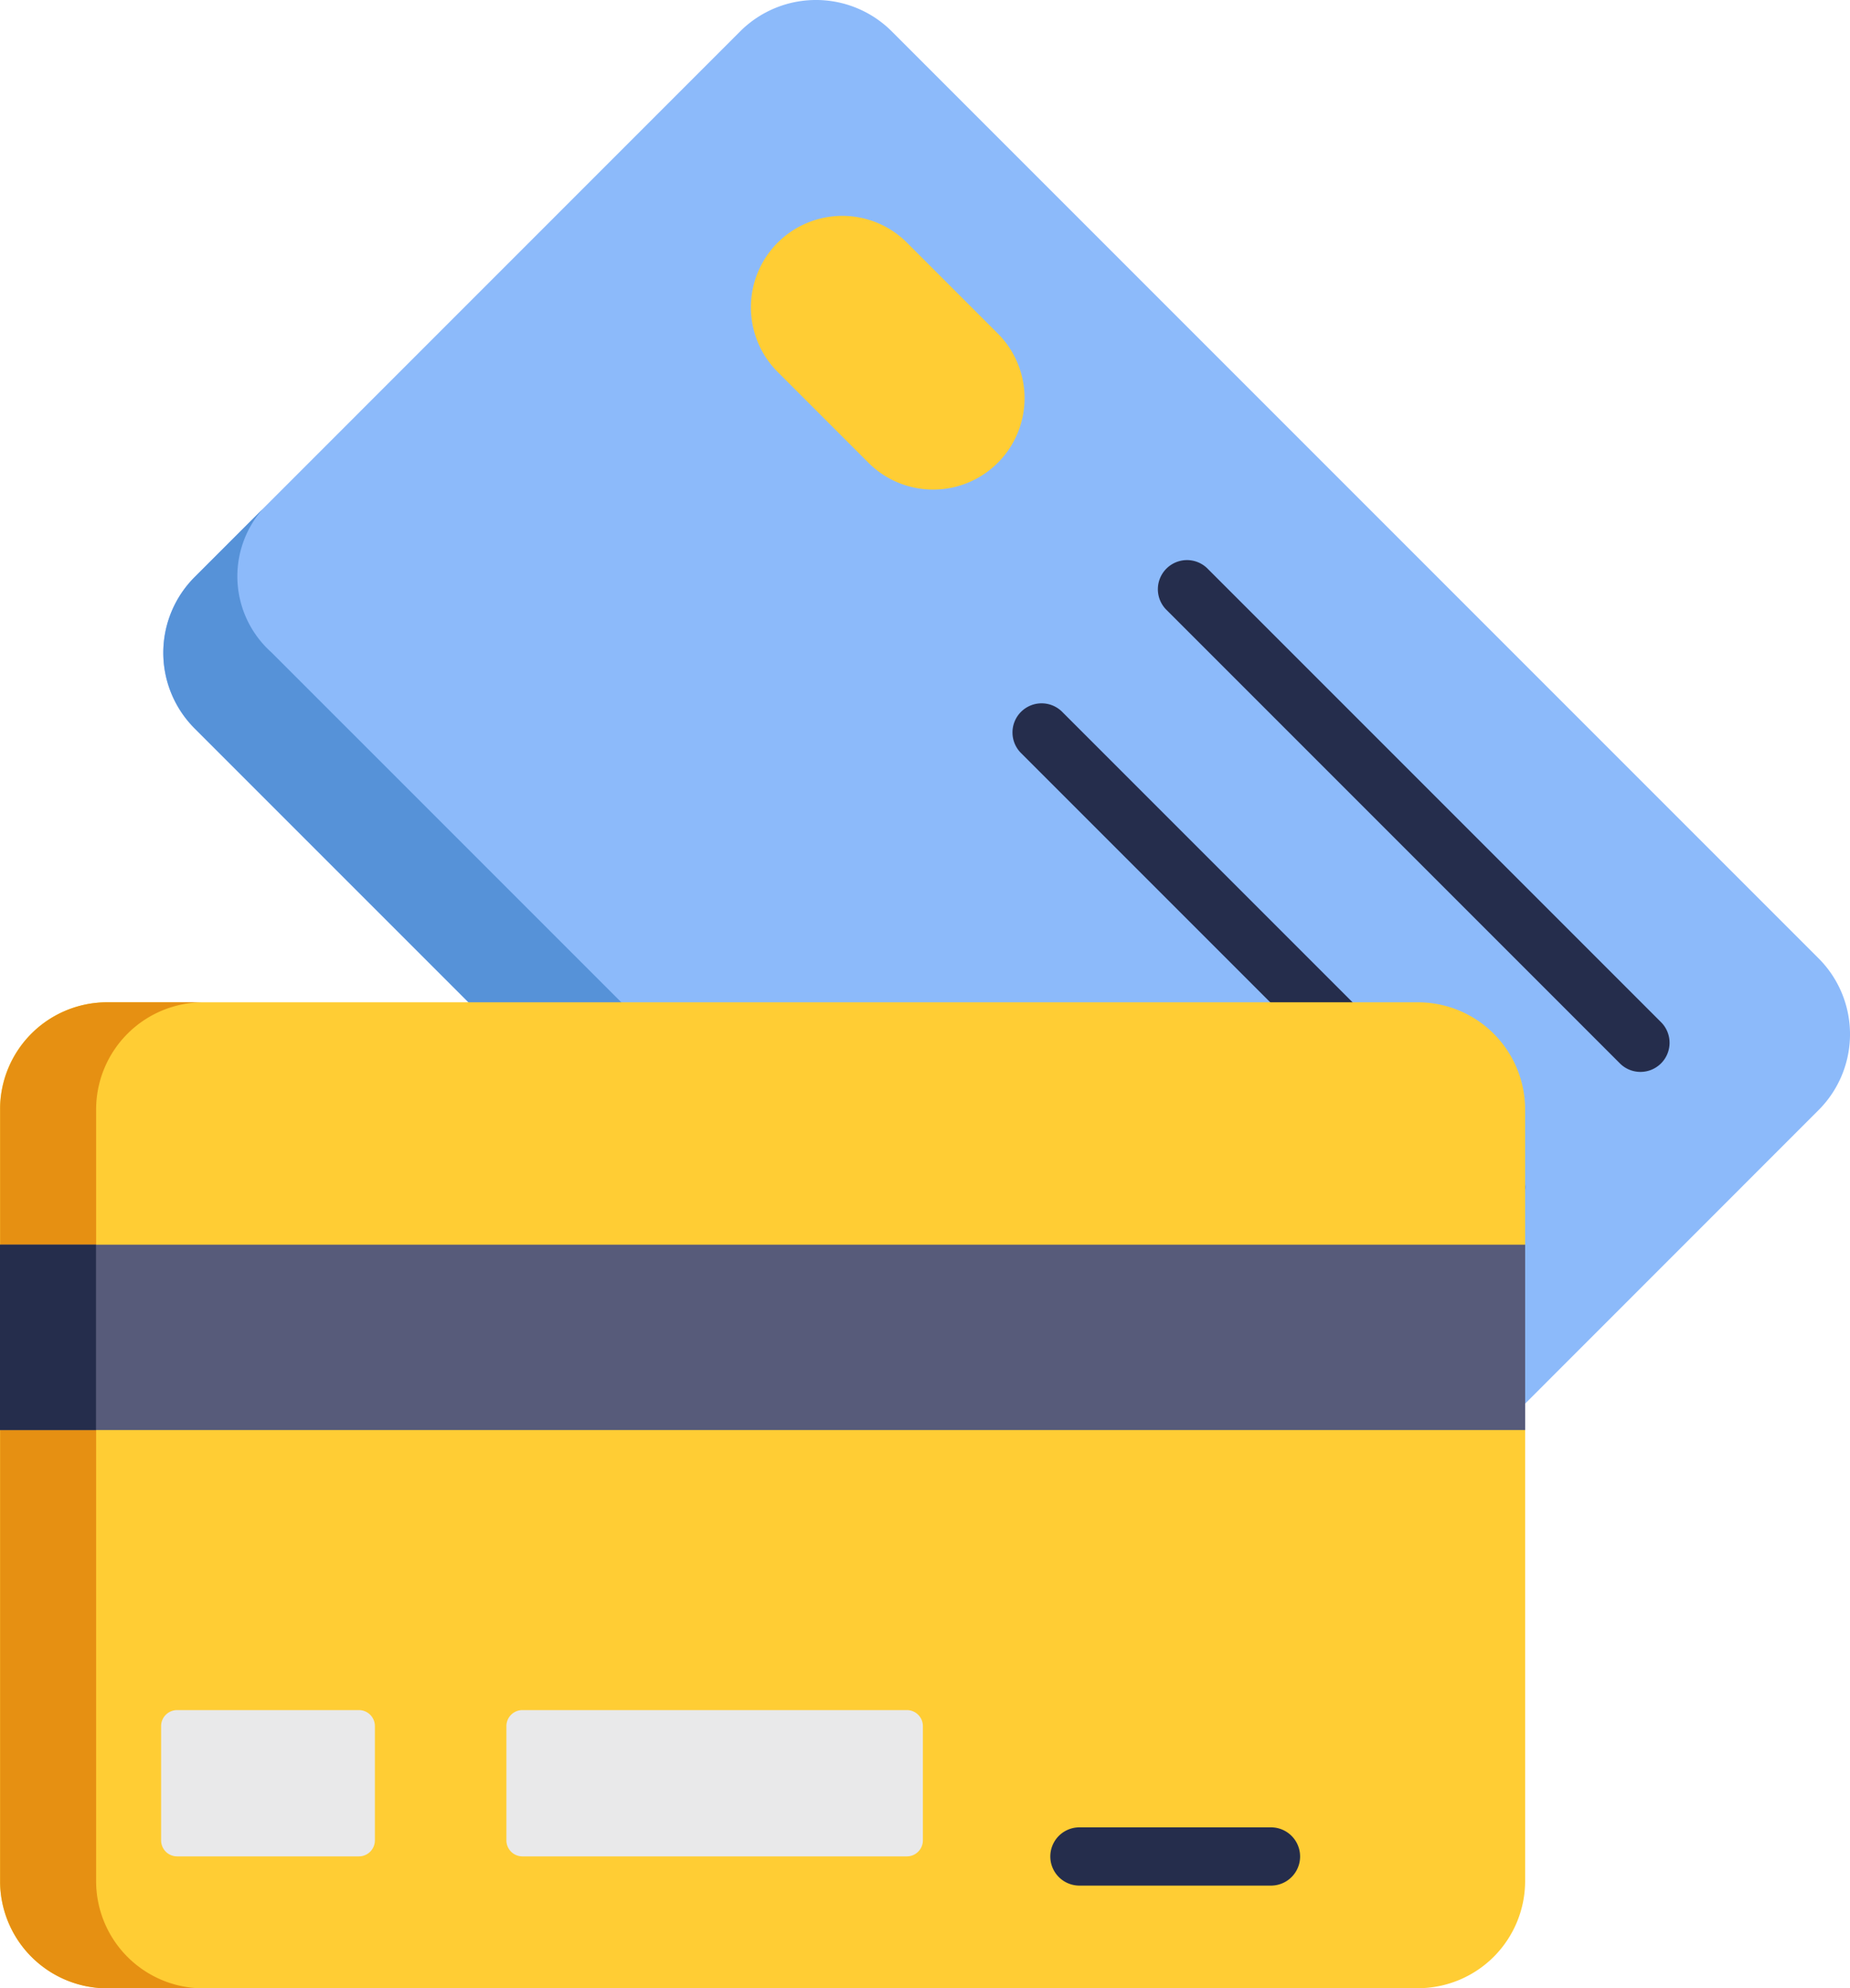 <svg id="credit" xmlns="http://www.w3.org/2000/svg" width="39.765" height="42.729" viewBox="0 0 39.765 42.729">
  <path id="Path_2587" data-name="Path 2587" d="M1.176,15.659,21.1,35.58a2.305,2.305,0,0,0,3.26,0L36.08,23.857a2.305,2.305,0,0,0,0-3.26L16.159.676a2.305,2.305,0,0,0-3.26,0L1.176,12.4A2.3,2.3,0,0,0,1.176,15.659Zm0,0" transform="translate(3.01 -0.001)" fill="#8cbafa"/>
  <path id="Path_2588" data-name="Path 2588" d="M132.2,132.487l1.463-1.463a2.19,2.19,0,0,0,.179,3.081l19.921,19.921a2.19,2.19,0,0,0,3.081.179l-1.463,1.463a2.305,2.305,0,0,1-3.26,0L132.2,135.747A2.3,2.3,0,0,1,132.2,132.487Zm0,0" transform="translate(-128.012 -120.089)" fill="#5692d8"/>
  <path id="Path_2589" data-name="Path 2589" d="M57.37,155.117a.626.626,0,0,0,.443-1.069l-9.758-9.758a.626.626,0,0,0-.885.885l9.758,9.758A.625.625,0,0,0,57.37,155.117Zm0,0" transform="translate(-22.11 -132.081)" fill="#252d4c"/>
  <path id="Path_2590" data-name="Path 2590" d="M94.526,192.273a.626.626,0,0,0,.443-1.069l-9.758-9.758a.626.626,0,1,0-.885.885l9.758,9.758A.624.624,0,0,0,94.526,192.273Zm0,0" transform="translate(-62.368 -166.136)" fill="#252d4c"/>
  <path id="Path_2591" data-name="Path 2591" d="M216.454,56.175l1.952,1.952a1.965,1.965,0,1,1-2.779,2.779l-1.952-1.952a1.965,1.965,0,0,1,2.779-2.779Zm0,0" transform="translate(-196.959 -50.96)" fill="#ffcd34"/>
  <path id="Path_2592" data-name="Path 2592" d="M86.465,258.109h28.172a2.305,2.305,0,0,1,2.305,2.305v16.578a2.305,2.305,0,0,1-2.305,2.305H86.465a2.305,2.305,0,0,1-2.305-2.305V260.415A2.3,2.3,0,0,1,86.465,258.109Zm0,0" transform="translate(-84.16 -236.569)" fill="#ffcd34"/>
  <path id="Path_2593" data-name="Path 2593" d="M426.934,258.109H429a2.305,2.305,0,0,0-2.305,2.305v16.578A2.305,2.305,0,0,0,429,279.3h-2.063a2.305,2.305,0,0,1-2.305-2.305V260.415A2.3,2.3,0,0,1,426.934,258.109Zm0,0" transform="translate(-424.629 -236.569)" fill="#e69012"/>
  <path id="Path_2594" data-name="Path 2594" d="M116.943,320.516H84.16V324.5h32.783Zm0,0" transform="translate(-84.16 -293.767)" fill="#575b7a"/>
  <path id="Path_2595" data-name="Path 2595" d="M454.313,320.516H452.25V324.5h2.063Zm0,0" transform="translate(-452.25 -293.767)" fill="#252d4c"/>
  <path id="Path_2596" data-name="Path 2596" d="M385.025,440.715v2.456a.344.344,0,0,1-.344.344h-3.907a.344.344,0,0,1-.344-.344v-2.456a.344.344,0,0,1,.344-.344h3.907A.344.344,0,0,1,385.025,440.715Zm0,0" transform="translate(-376.967 -403.62)" fill="#e9e9ea"/>
  <path id="Path_2597" data-name="Path 2597" d="M248.225,440.715v2.456a.344.344,0,0,1-.344.344h-8.264a.344.344,0,0,1-.344-.344v-2.456a.344.344,0,0,1,.344-.344h8.264A.344.344,0,0,1,248.225,440.715Zm0,0" transform="translate(-228.388 -403.62)" fill="#e9e9ea"/>
  <path id="Path_2598" data-name="Path 2598" d="M142.7,471.8h4.117a.626.626,0,1,0,0-1.252H142.7a.626.626,0,1,0,0,1.252Zm0,0" transform="translate(-119.498 -431.277)" fill="#252d4c"/>
</svg>
